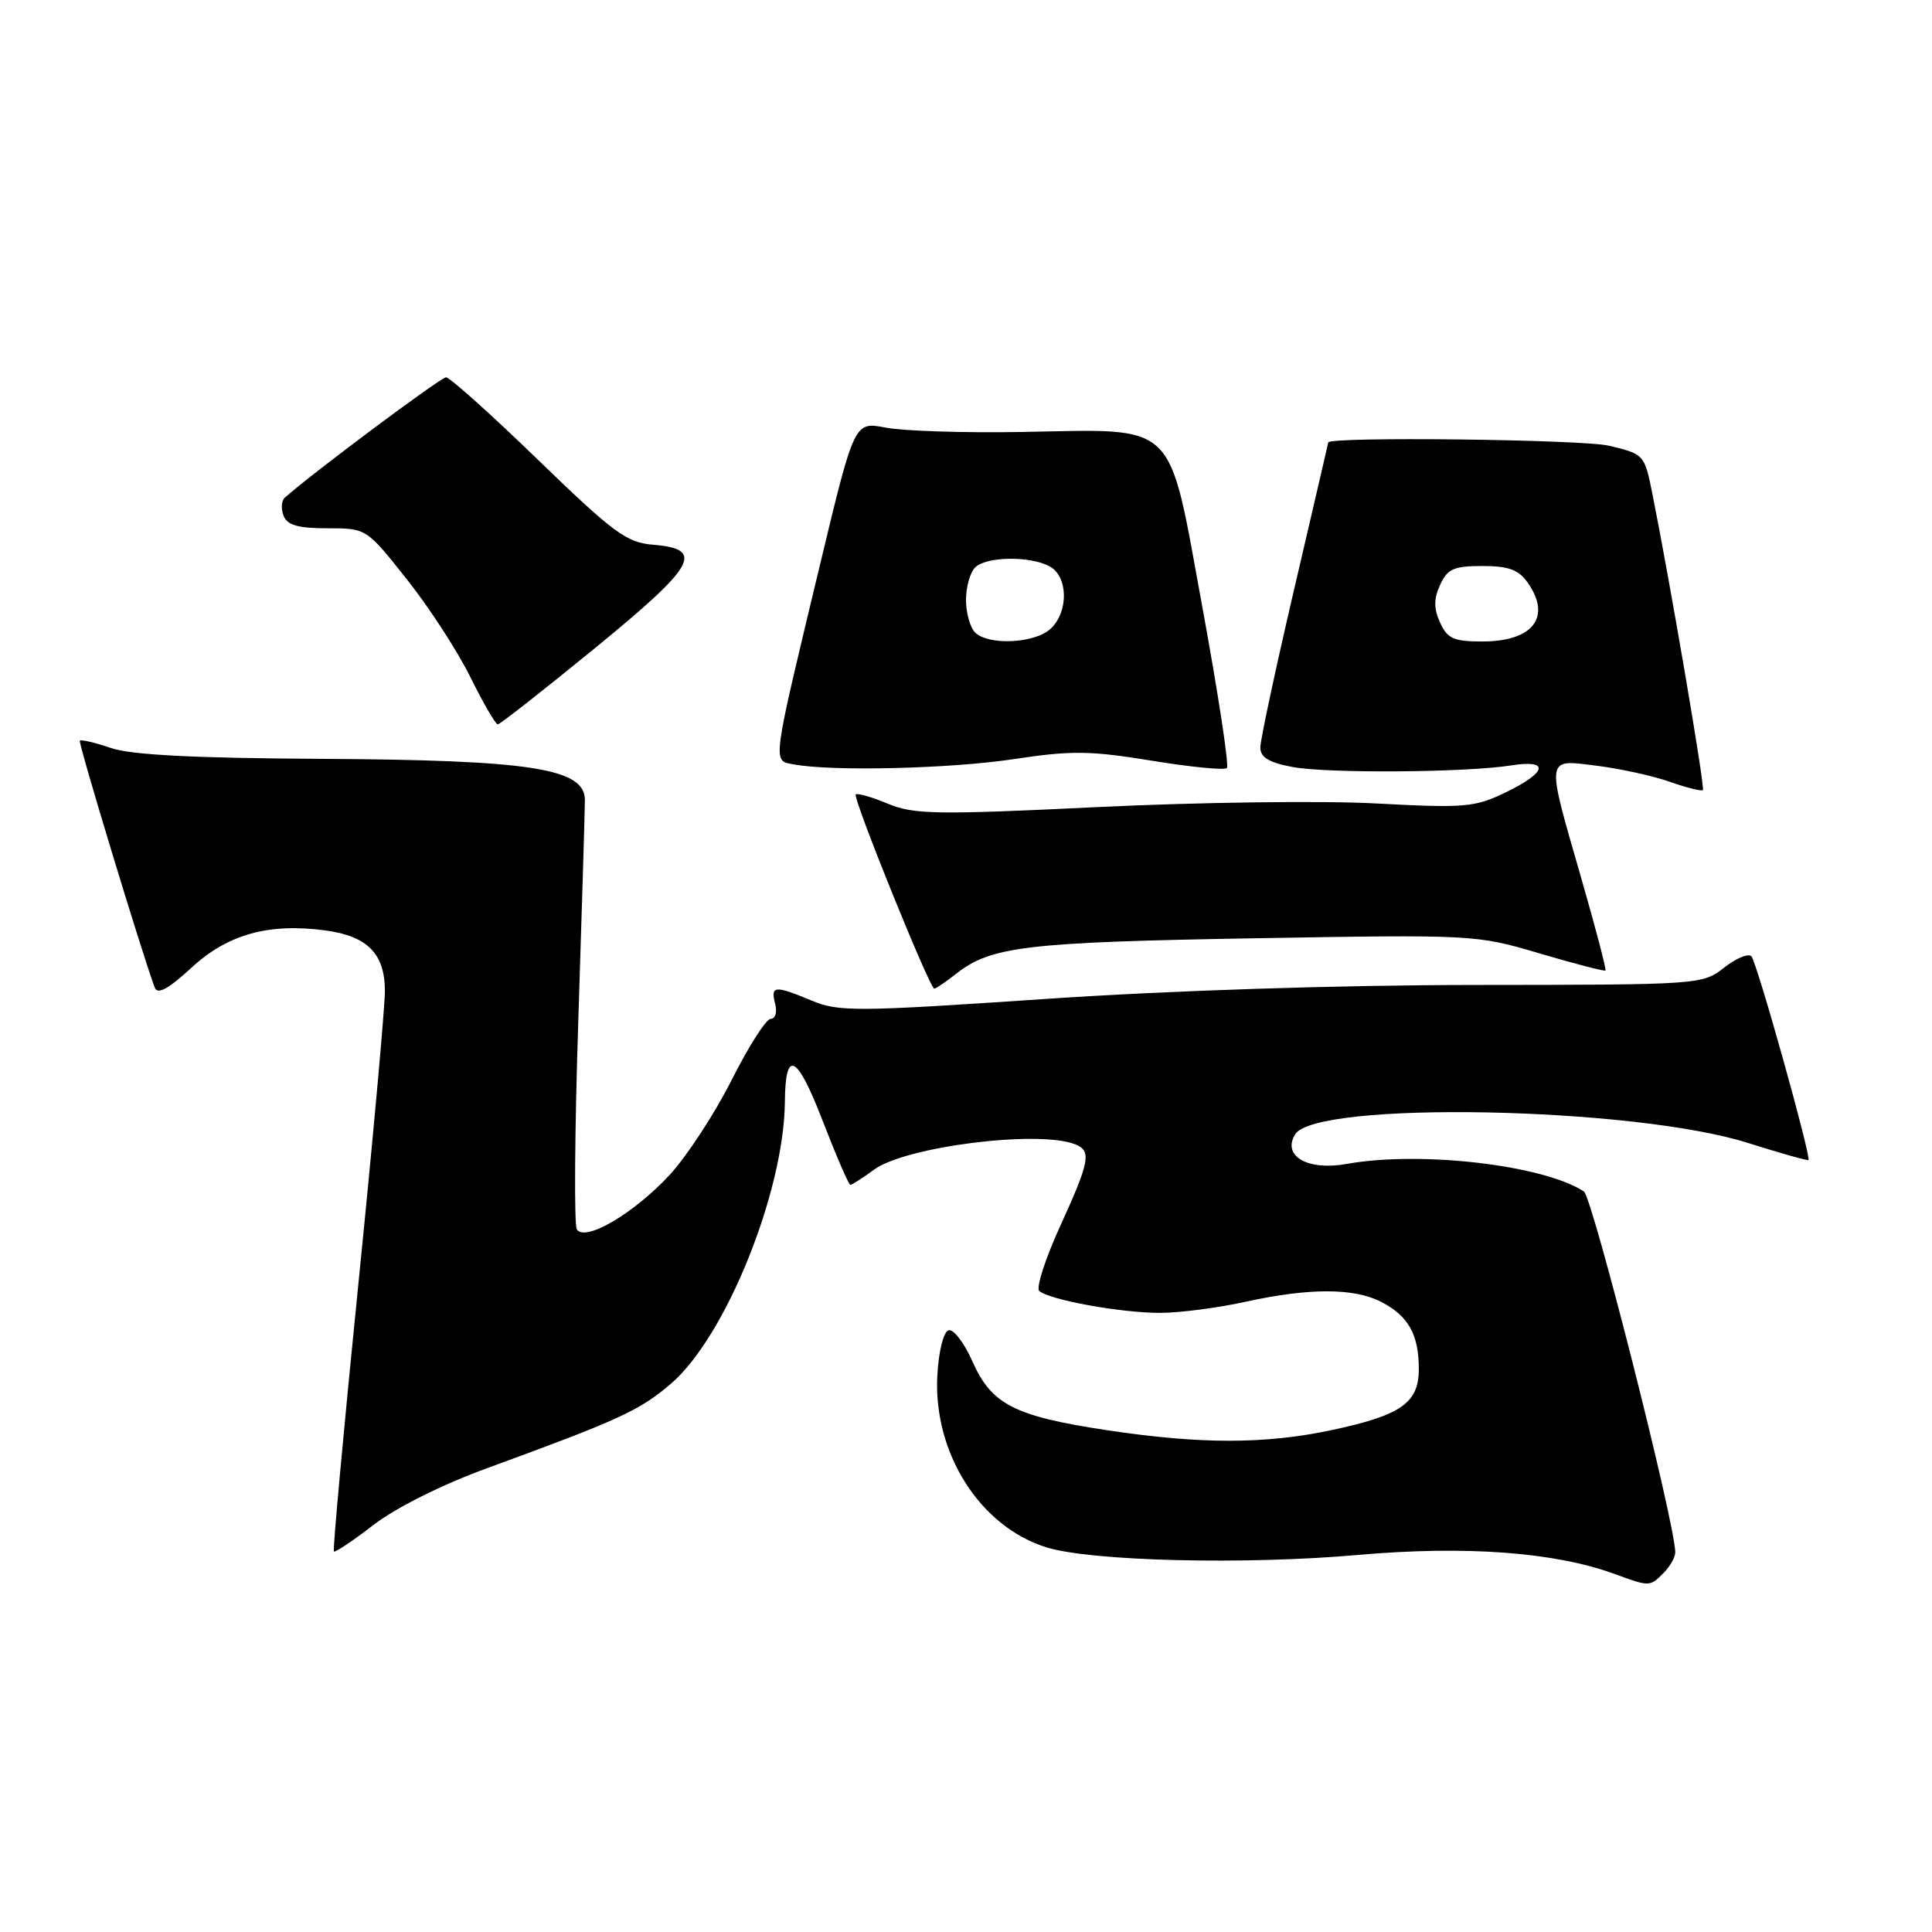 <?xml version="1.0" encoding="UTF-8" standalone="no"?>
<!DOCTYPE svg PUBLIC "-//W3C//DTD SVG 1.1//EN" "http://www.w3.org/Graphics/SVG/1.1/DTD/svg11.dtd" >
<svg xmlns="http://www.w3.org/2000/svg" xmlns:xlink="http://www.w3.org/1999/xlink" version="1.1" viewBox="0 0 256 256">
 <g >
 <path fill="currentColor"
d=" M 220.43 208.43 C 221.29 207.56 221.99 206.33 221.98 205.68 C 221.93 201.71 211.00 158.61 209.87 157.87 C 204.47 154.36 188.20 152.47 178.42 154.23 C 173.28 155.16 169.85 153.18 171.61 150.31 C 174.34 145.84 216.50 146.64 231.66 151.46 C 235.93 152.81 239.51 153.82 239.63 153.71 C 240.02 153.31 232.80 127.50 232.07 126.72 C 231.67 126.29 230.04 126.97 228.45 128.22 C 225.59 130.47 225.24 130.49 195.53 130.51 C 177.17 130.53 154.99 131.25 138.46 132.37 C 113.55 134.06 111.12 134.08 107.59 132.60 C 102.65 130.54 102.08 130.58 102.71 133.00 C 103.00 134.11 102.74 135.00 102.13 135.00 C 101.52 135.00 99.20 138.63 96.96 143.08 C 94.73 147.52 91.03 153.18 88.75 155.66 C 84.02 160.78 77.50 164.62 76.43 162.89 C 76.06 162.29 76.15 149.81 76.63 135.15 C 77.10 120.49 77.50 107.39 77.50 106.02 C 77.50 101.81 70.42 100.71 42.50 100.55 C 25.65 100.46 17.36 100.03 14.68 99.11 C 12.58 98.39 10.74 97.96 10.58 98.15 C 10.35 98.44 18.88 126.57 20.51 130.87 C 20.87 131.83 22.31 131.05 25.41 128.19 C 30.19 123.79 35.63 122.28 43.14 123.29 C 48.70 124.04 51.00 126.39 51.00 131.31 C 51.00 133.51 49.41 151.05 47.47 170.29 C 45.53 189.53 44.08 205.41 44.24 205.58 C 44.41 205.74 46.78 204.15 49.52 202.04 C 52.46 199.78 58.59 196.71 64.50 194.56 C 82.05 188.14 84.75 186.91 88.90 183.35 C 96.12 177.17 103.89 157.97 104.00 146.00 C 104.06 138.92 105.59 139.67 108.98 148.45 C 110.80 153.15 112.46 157.00 112.68 157.00 C 112.90 157.00 114.31 156.09 115.81 154.99 C 119.92 151.94 137.49 149.71 142.42 151.61 C 144.67 152.47 144.44 153.79 140.45 162.53 C 138.50 166.81 137.27 170.64 137.70 171.05 C 138.99 172.24 148.71 174.00 153.80 173.96 C 156.38 173.95 161.43 173.29 165.00 172.50 C 173.47 170.64 179.40 170.64 183.02 172.51 C 186.63 174.38 188.00 176.82 188.00 181.41 C 188.00 185.91 185.65 187.54 176.39 189.51 C 167.61 191.37 159.03 191.37 146.75 189.52 C 134.40 187.66 131.38 186.11 128.84 180.37 C 127.75 177.90 126.32 176.06 125.68 176.27 C 125.01 176.49 124.37 179.10 124.20 182.28 C 123.66 192.58 129.89 202.34 138.72 205.05 C 144.70 206.87 164.99 207.36 179.91 206.04 C 194.21 204.78 206.04 205.65 214.00 208.58 C 218.59 210.26 218.60 210.26 220.43 208.43 Z  M 126.71 129.02 C 131.29 125.41 135.95 124.85 166.00 124.33 C 195.30 123.83 195.56 123.84 204.00 126.33 C 208.67 127.71 212.60 128.73 212.73 128.60 C 212.87 128.47 211.41 122.90 209.49 116.24 C 204.82 100.02 204.73 100.61 211.62 101.47 C 214.71 101.86 219.06 102.81 221.28 103.60 C 223.50 104.38 225.46 104.87 225.64 104.69 C 225.95 104.39 221.33 77.34 218.93 65.34 C 217.91 60.24 217.83 60.16 213.20 59.06 C 209.66 58.22 176.01 57.83 176.00 58.63 C 176.00 58.69 173.97 67.41 171.50 78.00 C 169.03 88.59 167.00 98.05 167.00 99.04 C 167.00 100.35 168.13 101.04 171.25 101.63 C 175.89 102.50 194.26 102.37 200.25 101.42 C 205.37 100.61 205.03 102.32 199.54 104.98 C 195.42 106.98 194.14 107.09 182.29 106.46 C 175.26 106.08 158.70 106.30 145.49 106.94 C 124.00 107.98 121.08 107.93 117.63 106.49 C 115.52 105.61 113.61 105.06 113.39 105.27 C 112.96 105.71 123.19 131.00 123.80 131.00 C 124.01 131.00 125.32 130.11 126.71 129.02 Z  M 134.32 100.59 C 141.95 99.43 144.43 99.46 152.58 100.79 C 157.76 101.64 162.26 102.08 162.57 101.77 C 162.88 101.46 161.41 91.86 159.32 80.45 C 154.70 55.34 156.30 56.88 135.29 57.24 C 127.70 57.37 119.63 57.11 117.35 56.66 C 113.21 55.86 113.21 55.86 108.69 74.68 C 102.22 101.63 102.33 100.75 105.15 101.28 C 110.18 102.24 125.93 101.86 134.32 100.59 Z  M 78.81 85.90 C 92.23 74.93 93.47 72.74 86.53 72.18 C 83.02 71.89 81.30 70.62 71.29 60.93 C 65.09 54.92 59.60 50.00 59.10 50.00 C 58.39 50.00 41.28 62.77 37.72 65.96 C 37.29 66.35 37.22 67.42 37.57 68.33 C 38.06 69.59 39.48 70.00 43.38 70.00 C 48.55 70.00 48.55 70.00 53.90 76.75 C 56.85 80.46 60.65 86.31 62.34 89.75 C 64.04 93.19 65.67 95.99 65.96 95.98 C 66.26 95.97 72.04 91.44 78.81 85.90 Z  M 190.82 82.50 C 189.97 80.63 189.97 79.37 190.82 77.50 C 191.79 75.38 192.63 75.00 196.42 75.00 C 199.90 75.00 201.23 75.49 202.44 77.22 C 205.63 81.77 203.13 85.00 196.41 85.00 C 192.63 85.00 191.78 84.62 190.82 82.50 Z  M 129.20 83.80 C 128.54 83.14 128.00 81.20 128.00 79.50 C 128.00 77.80 128.54 75.86 129.20 75.20 C 130.67 73.73 136.44 73.63 139.07 75.04 C 141.56 76.37 141.62 81.13 139.17 83.35 C 137.05 85.27 130.95 85.55 129.20 83.80 Z "/>
</g>
</svg>